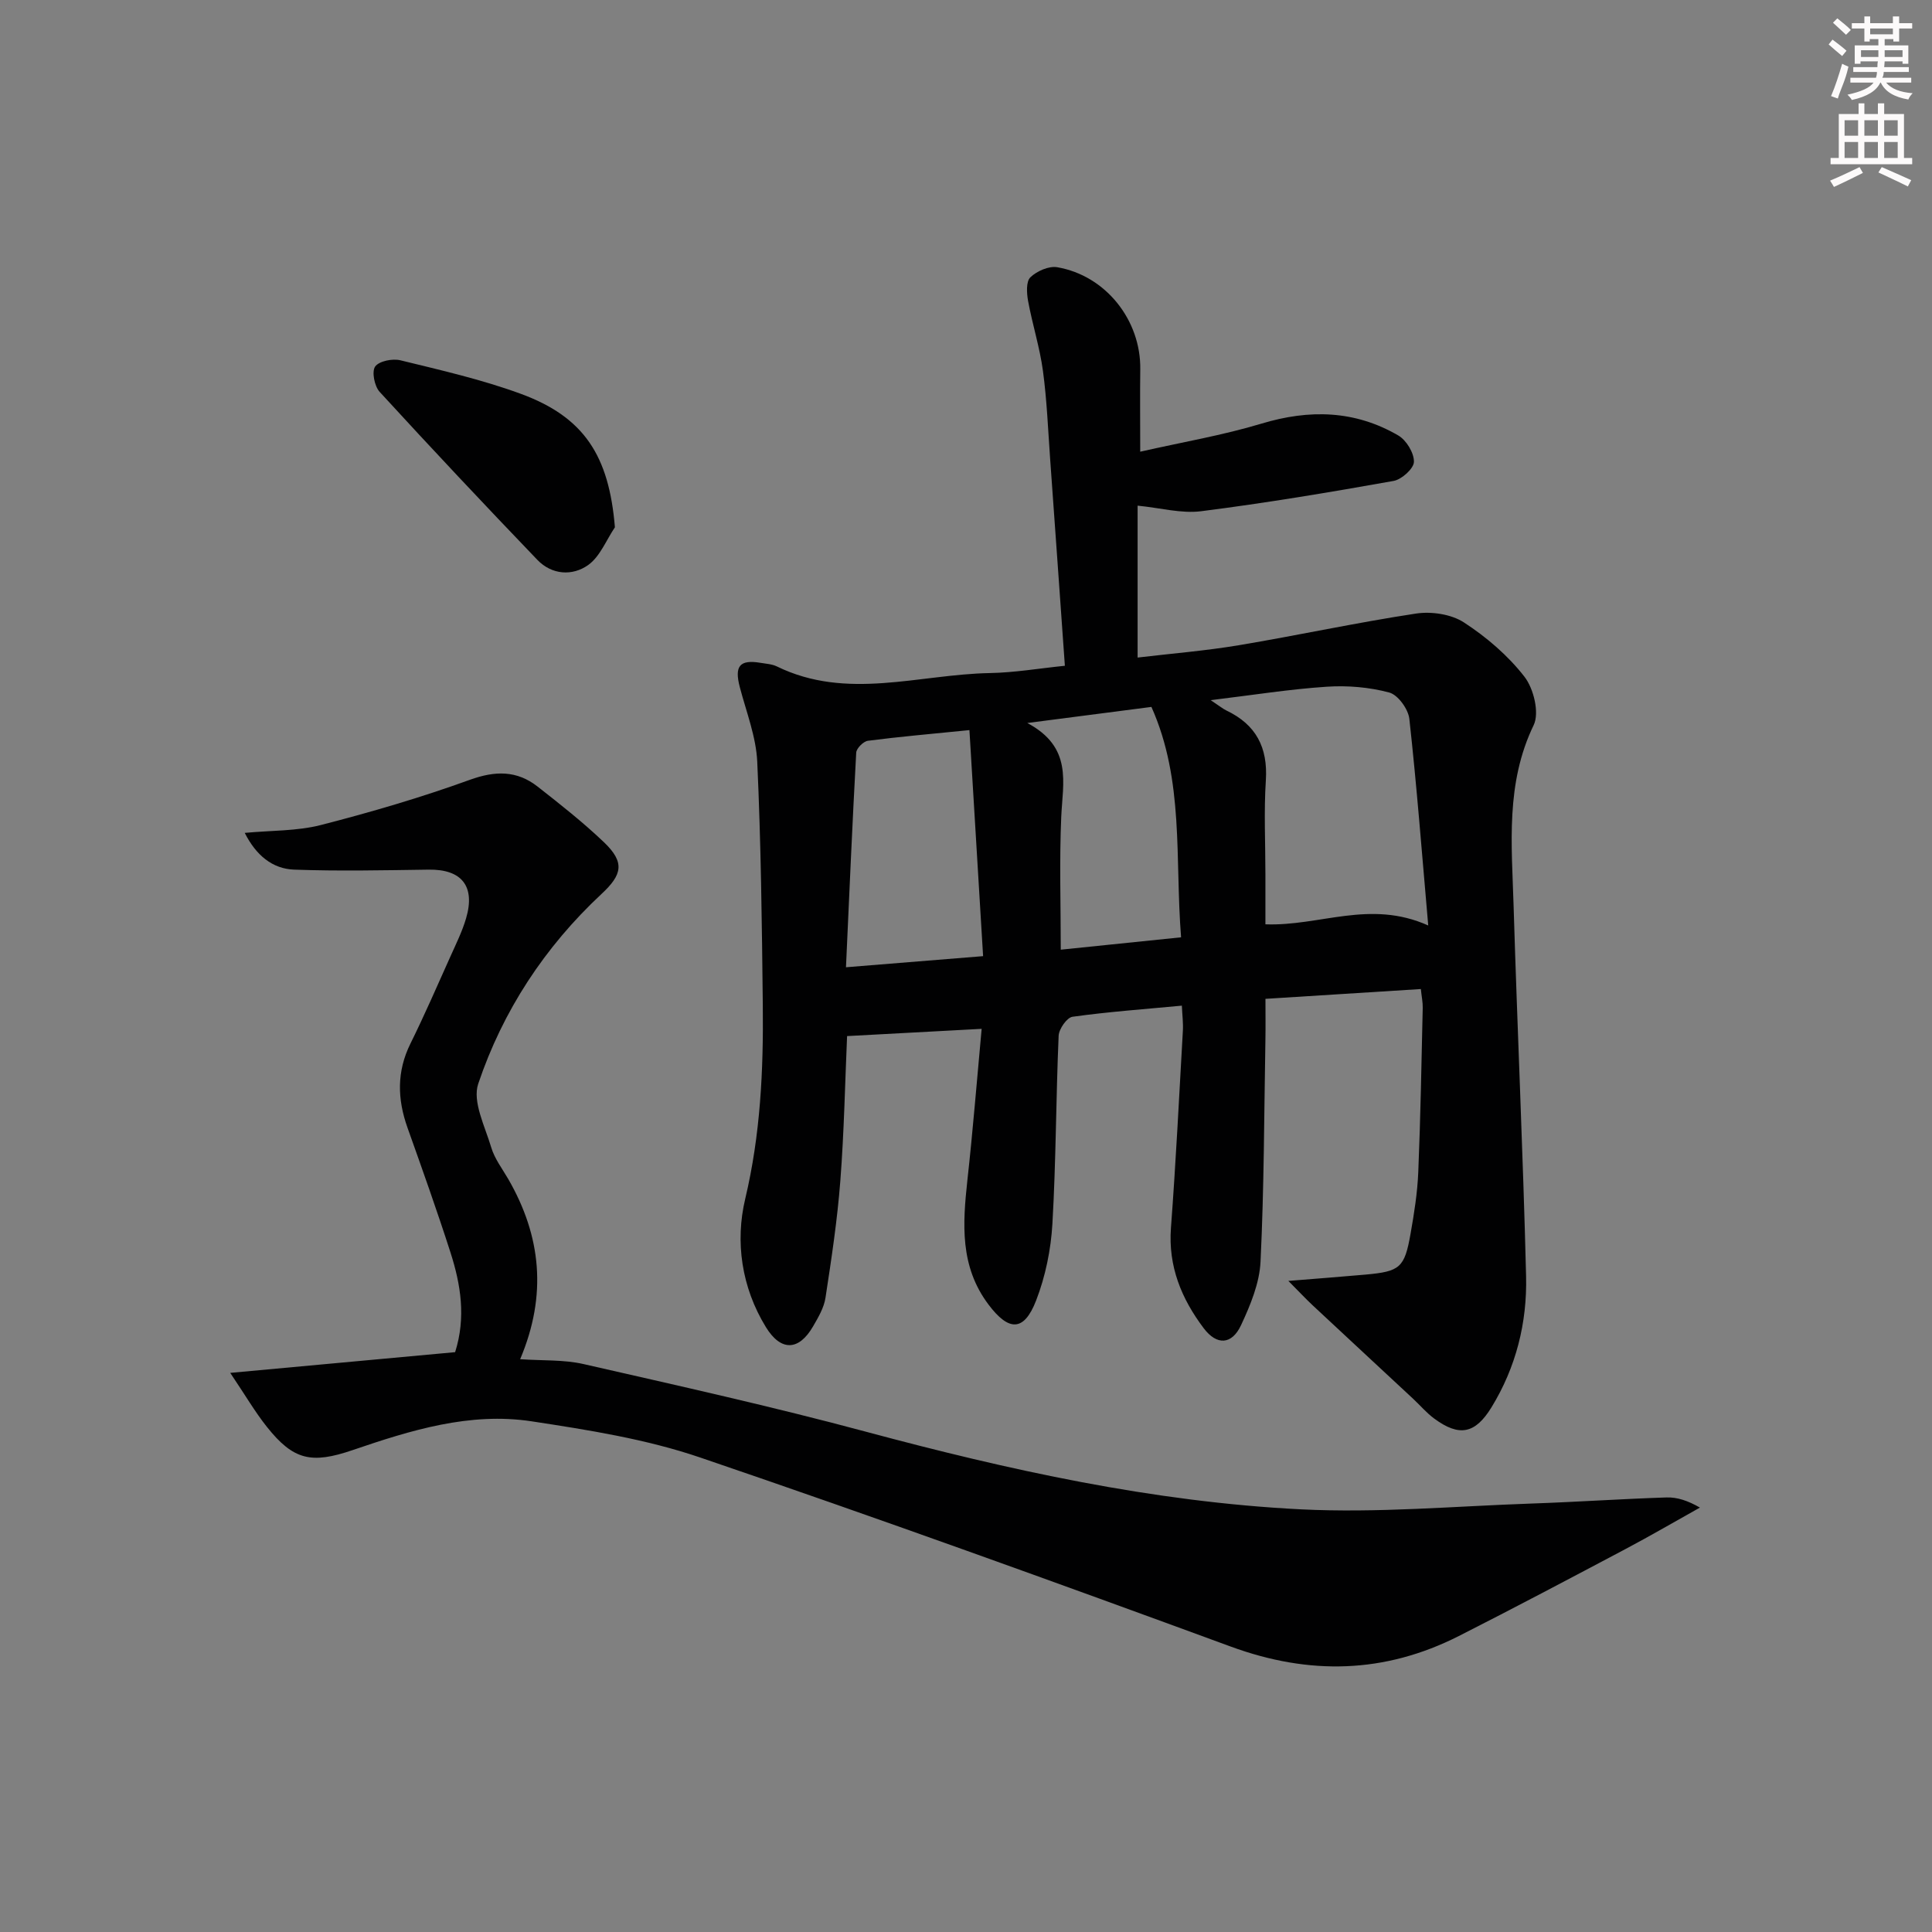 <svg enable-background="new 0 0 400 400" viewBox="0 0 400 400" xmlns="http://www.w3.org/2000/svg"><rect x="0" y="0" width="400" height="400" fill="#808080" stroke="none"/><g fill="#010102"><path d="m203.24 213.01c-9.87.53-18.61 1-27.86 1.5-.42 9.49-.61 19.76-1.4 29.99-.62 8.09-1.84 16.15-3.07 24.18-.31 2.06-1.49 4.06-2.56 5.91-2.97 5.14-6.69 5.22-9.79.16-5.05-8.24-6.38-17.69-4.27-26.54 3.16-13.31 3.78-26.61 3.64-40.07-.18-16.81-.38-33.63-1.15-50.42-.24-5.2-2.27-10.33-3.61-15.45-1.15-4.36-.04-5.76 4.28-5.04 1.15.19 2.39.26 3.4.75 14.49 7.09 29.38 1.64 44.08 1.37 5.08-.09 10.15-.96 15.54-1.51-1.04-14.57-2.02-28.63-3.04-42.68-.44-6.13-.68-12.3-1.5-18.38-.66-4.88-2.19-9.63-3.08-14.49-.29-1.6-.43-4.01.48-4.88 1.34-1.29 3.83-2.39 5.58-2.08 10.05 1.74 17.32 10.98 17.17 21.14-.07 5.3-.01 10.59-.01 17.05 8.81-2 17.1-3.4 25.09-5.81 9.93-3 19.36-2.78 28.34 2.45 1.67.97 3.27 3.61 3.24 5.45-.02 1.39-2.53 3.66-4.21 3.96-13.23 2.36-26.49 4.58-39.82 6.27-4.12.53-8.47-.69-13.18-1.15v31.45c6.96-.83 14-1.39 20.94-2.55 12.26-2.05 24.42-4.7 36.71-6.56 3.2-.48 7.3.13 9.93 1.85 4.67 3.04 9.13 6.86 12.52 11.24 1.91 2.46 3.12 7.47 1.9 10.01-5.84 12.08-4.54 24.71-4.16 37.29.77 25.61 1.96 51.21 2.59 76.83.23 9.58-2.07 18.81-7.17 27.13-3.37 5.49-6.67 6.14-11.85 2.32-1.59-1.17-2.9-2.73-4.36-4.09-6.94-6.46-13.89-12.9-20.82-19.37-1.46-1.37-2.83-2.84-5.02-5.04 6.23-.51 11.12-.87 16-1.31 7.12-.65 8.06-1.41 9.3-8.46.75-4.24 1.43-8.53 1.6-12.82.47-11.31.66-22.62.92-33.94.03-1.13-.22-2.27-.39-3.9-10.73.68-21.28 1.35-32.17 2.03 0 3.2.04 5.85-.01 8.49-.27 15.31-.27 30.63-1.01 45.92-.21 4.45-2.1 9.01-4.03 13.14-1.91 4.1-5.03 4.23-7.73.65-4.6-6.1-7.38-12.8-6.79-20.76 1.02-13.6 1.7-27.22 2.47-40.83.09-1.61-.12-3.24-.21-5.2-7.84.74-15.27 1.27-22.64 2.3-1.16.16-2.81 2.53-2.87 3.93-.56 12.97-.54 25.97-1.29 38.92-.31 5.37-1.44 10.91-3.38 15.91-2.53 6.51-5.68 6.36-9.84.84-5.98-7.93-5.36-16.74-4.38-25.79 1.13-10.18 1.94-20.42 2.95-31.31zm92.46-21.4c-1.32-15.06-2.38-28.94-3.91-42.77-.22-2.03-2.36-4.98-4.16-5.46-4.14-1.11-8.66-1.49-12.96-1.2-7.62.5-15.18 1.71-24.01 2.78 1.9 1.26 2.53 1.79 3.25 2.14 6.12 2.91 8.61 7.64 8.17 14.46-.42 6.47-.09 12.98-.09 19.47v10.34c11.32.42 21.61-5.18 33.71.24zm-94.99-40.45c-8.19.82-14.63 1.38-21.02 2.21-.93.12-2.37 1.56-2.42 2.46-.8 14.54-1.42 29.08-2.12 44.43 9.55-.77 18.51-1.5 28.39-2.3-.96-15.98-1.88-31.13-2.83-46.8zm37.68-4.8c-8.44 1.09-16.23 2.1-25.7 3.33 9.44 5.02 7.34 12.32 7.03 19.41-.4 9.07-.1 18.16-.1 27.52 8.28-.85 16.46-1.69 24.91-2.56-1.3-16.33.69-32.43-6.14-47.7z"/><path d="m107.69 281.41c4.64.32 9.01.07 13.1 1 19.55 4.46 39.14 8.81 58.49 14.01 29.57 7.94 59.41 14.53 90.01 16.07 15.89.8 31.91-.65 47.86-1.2 9.3-.32 18.59-.96 27.89-1.26 2.19-.07 4.41.66 6.91 2.1-5.14 2.87-10.23 5.84-15.44 8.6-11.45 6.06-22.91 12.13-34.47 17.99-15.38 7.79-30.97 8.15-47.24 2.18-36.48-13.39-73.03-26.6-109.81-39.13-11.2-3.82-23.16-5.71-34.92-7.5-12.81-1.95-25.04 1.85-37.04 5.95-8.53 2.92-12.28 2.11-17.78-4.81-2.44-3.07-4.44-6.5-7.58-11.17 16.4-1.51 31.41-2.89 46.56-4.29 2.27-7.19 1.17-13.99-.96-20.63-2.79-8.68-5.85-17.27-8.91-25.86-2.1-5.91-2.24-11.61.61-17.38 2.94-5.95 5.59-12.05 8.31-18.11 1.15-2.57 2.42-5.13 3.21-7.82 1.97-6.67-.9-10.2-7.73-10.1-9.28.13-18.56.33-27.83 0-4.55-.16-7.92-2.98-10.26-7.61 5.49-.52 10.79-.36 15.73-1.62 10.41-2.67 20.78-5.71 30.88-9.37 5.26-1.9 9.72-1.96 14.02 1.4 4.71 3.69 9.43 7.41 13.75 11.53 4.39 4.2 3.76 6.73-.53 10.72-11.74 10.95-20.41 24.16-25.51 39.29-1.24 3.69 1.4 8.82 2.69 13.16.69 2.33 2.28 4.41 3.53 6.56 6.8 11.79 8.09 24 2.46 37.3z"/><path d="m127.31 109.17c-1.8 2.66-3.08 6.06-5.53 7.81-3.27 2.32-7.52 2.06-10.53-1.07-11.01-11.47-21.91-23.06-32.65-34.78-1.07-1.17-1.67-4.18-.93-5.24.81-1.14 3.61-1.7 5.25-1.29 8.34 2.04 16.77 3.96 24.81 6.9 13.23 4.83 18.36 12.86 19.58 27.67z"/></g><path d="m378.6 9.2.8-1c.9.7 1.9 1.4 2.9 2.3l-.9 1.1c-1.1-.9-2-1.7-2.8-2.4zm.5 10.7c.9-2.1 1.6-4.3 2.3-6.7.4.2.8.4 1.3.6-.7 3.1-1.5 4.3-2.2 6.6zm.4-15.2.9-.9c1 .8 2 1.6 2.8 2.4l-1 1c-1-.9-1.9-1.8-2.7-2.5zm12.5-1.3h1.2v1.4h2.7v1.1h-2.7v2.7h-1.2v-.5h-1.8v1.3h4.9v3.8h-1.2v-.5h-3.7c0 .4-.1.9-.1 1.2h5.1v1h-5.2c0 .5-.1.9-.3 1.2h6v1h-5.2c1.1 1.3 2.9 2 5.5 2.2-.4.4-.7.8-.9 1.3-2.9-.5-4.8-1.6-5.7-3.5h-.1c-.8 1.7-2.7 2.9-5.9 3.6-.2-.4-.6-.8-.9-1.1 2.8-.6 4.6-1.4 5.4-2.5h-4.8v-1h5.3c.1-.3.2-.7.2-1.2h-4.9v-1h5c0-.4 0-.8.1-1.2h-3.6v.5h-1.2v-3.8h4.9v-1.3h-1.8v.5h-1.1v-2.7h-2.6v-1.1h2.6v-1.4h1.2v1.4h4.7v-1.4zm-6.7 8.4h3.6c0-.4 0-.9 0-1.4h-3.6zm1.9-4.7h4.7v-1.2h-4.7zm6.7 3.3h-3.7v1.4h3.7z" fill="#fcfafa"/><path d="m384.7 21.4h1.3v2.2h2.8v-2.2h1.3v2.2h4.1v9.1h1.7v1.3h-16.9v-1.3h1.7v-9.1h4.1v-2.2zm.3 13.2.7 1.2c-1.8.9-3.8 1.9-6 2.9-.2-.4-.5-.8-.8-1.3 2.4-1 4.4-2 6.1-2.8zm-3.1-6.5h2.8v-3.2h-2.8zm0 4.6h2.8v-3.3h-2.8v3.2zm4.1-4.6h2.8v-3.2h-2.8zm0 4.6h2.8v-3.3h-2.8zm3.6 1.9c2.1.9 4.1 1.8 6.1 2.7l-.7 1.3c-2.2-1.1-4.2-2-6.1-2.9zm3.3-9.7h-2.8v3.2h2.8zm-2.8 7.8h2.8v-3.3h-2.8z" fill="#fcfafa"/></svg>